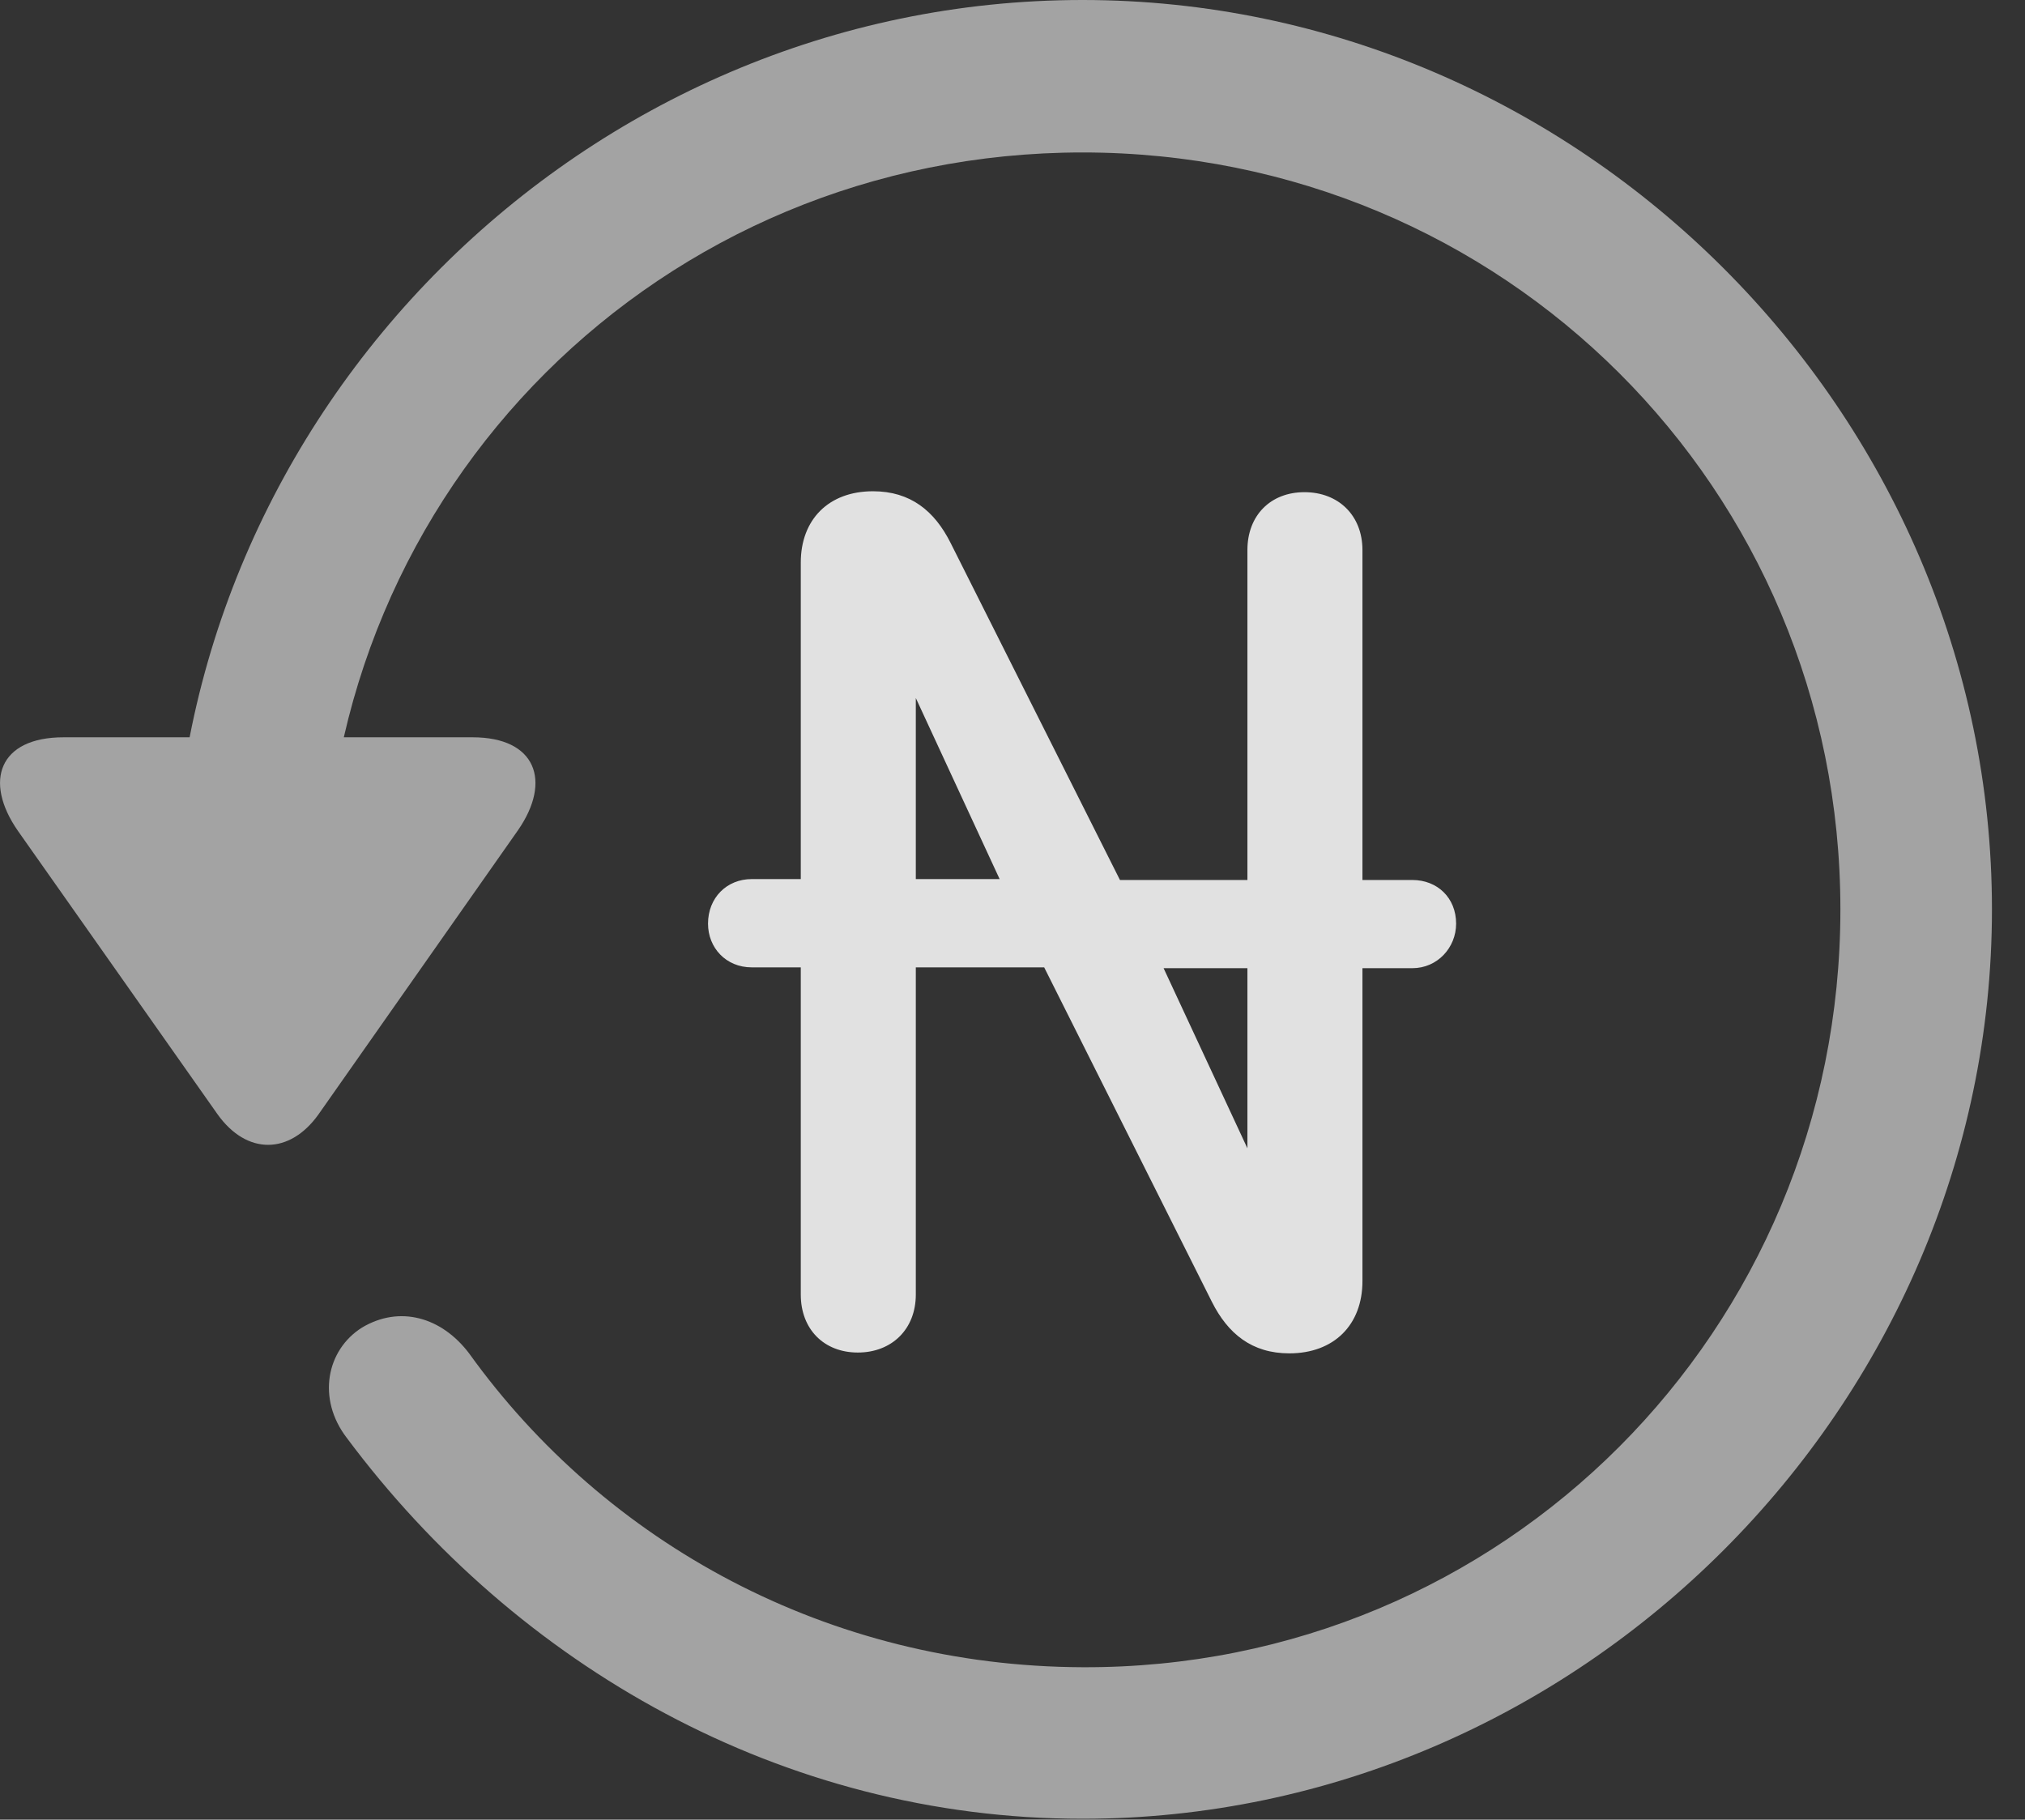 <?xml version="1.0" encoding="UTF-8"?>
<!--Generator: Apple Native CoreSVG 232.5-->
<!DOCTYPE svg
PUBLIC "-//W3C//DTD SVG 1.1//EN"
       "http://www.w3.org/Graphics/SVG/1.1/DTD/svg11.dtd">
<svg version="1.1" xmlns="http://www.w3.org/2000/svg" xmlns:xlink="http://www.w3.org/1999/xlink" width="22.18" height="19.932">
 <rect width="100%" height="100%" fill="#333333" stroke="none"/>
 <g>
  <rect height="19.932" opacity="0" width="22.18" x="0" y="0"/>
  <path d="M11.857 19.922C17.296 19.922 21.818 15.4 21.818 9.961C21.818 4.512 17.296 0 11.857 0C6.408 0 1.896 4.502 1.896 9.951L3.556 9.951C3.556 5.342 7.247 1.67 11.857 1.67C16.466 1.67 20.158 5.352 20.158 9.961C20.158 14.57 16.466 18.281 11.857 18.262C9.074 18.252 6.632 16.904 5.138 14.824C4.835 14.424 4.376 14.297 3.966 14.541C3.576 14.785 3.468 15.322 3.8 15.752C5.656 18.242 8.566 19.922 11.857 19.922ZM0.695 8.076C-0.008 8.076-0.184 8.555 0.197 9.102L2.384 12.207C2.706 12.656 3.175 12.646 3.488 12.207L5.675 9.092C6.046 8.555 5.87 8.076 5.177 8.076Z" fill="#ffffff" fill-opacity="0.55"/>
  <path d="M7.755 10.117C7.755 10.381 7.951 10.596 8.234 10.596L8.771 10.596L8.771 14.18C8.771 14.56 9.025 14.815 9.396 14.815C9.767 14.815 10.031 14.56 10.031 14.18L10.031 10.596L11.437 10.596L13.273 14.258C13.449 14.609 13.712 14.824 14.122 14.824C14.611 14.824 14.923 14.512 14.923 14.033L14.923 10.605L15.47 10.605C15.743 10.605 15.949 10.381 15.949 10.117C15.949 9.834 15.743 9.639 15.47 9.639L14.923 9.639L14.923 6.025C14.923 5.645 14.659 5.391 14.288 5.391C13.917 5.391 13.663 5.645 13.663 6.025L13.663 9.639L12.267 9.639L10.412 5.947C10.236 5.596 9.972 5.381 9.562 5.381C9.074 5.381 8.771 5.693 8.771 6.162L8.771 9.629L8.234 9.629C7.96 9.629 7.755 9.834 7.755 10.117ZM10.031 9.629L10.031 7.646L10.949 9.629ZM12.745 10.605L13.663 10.605L13.663 12.578Z" fill="#ffffff" fill-opacity="0.85"/>
 </g>
</svg>
